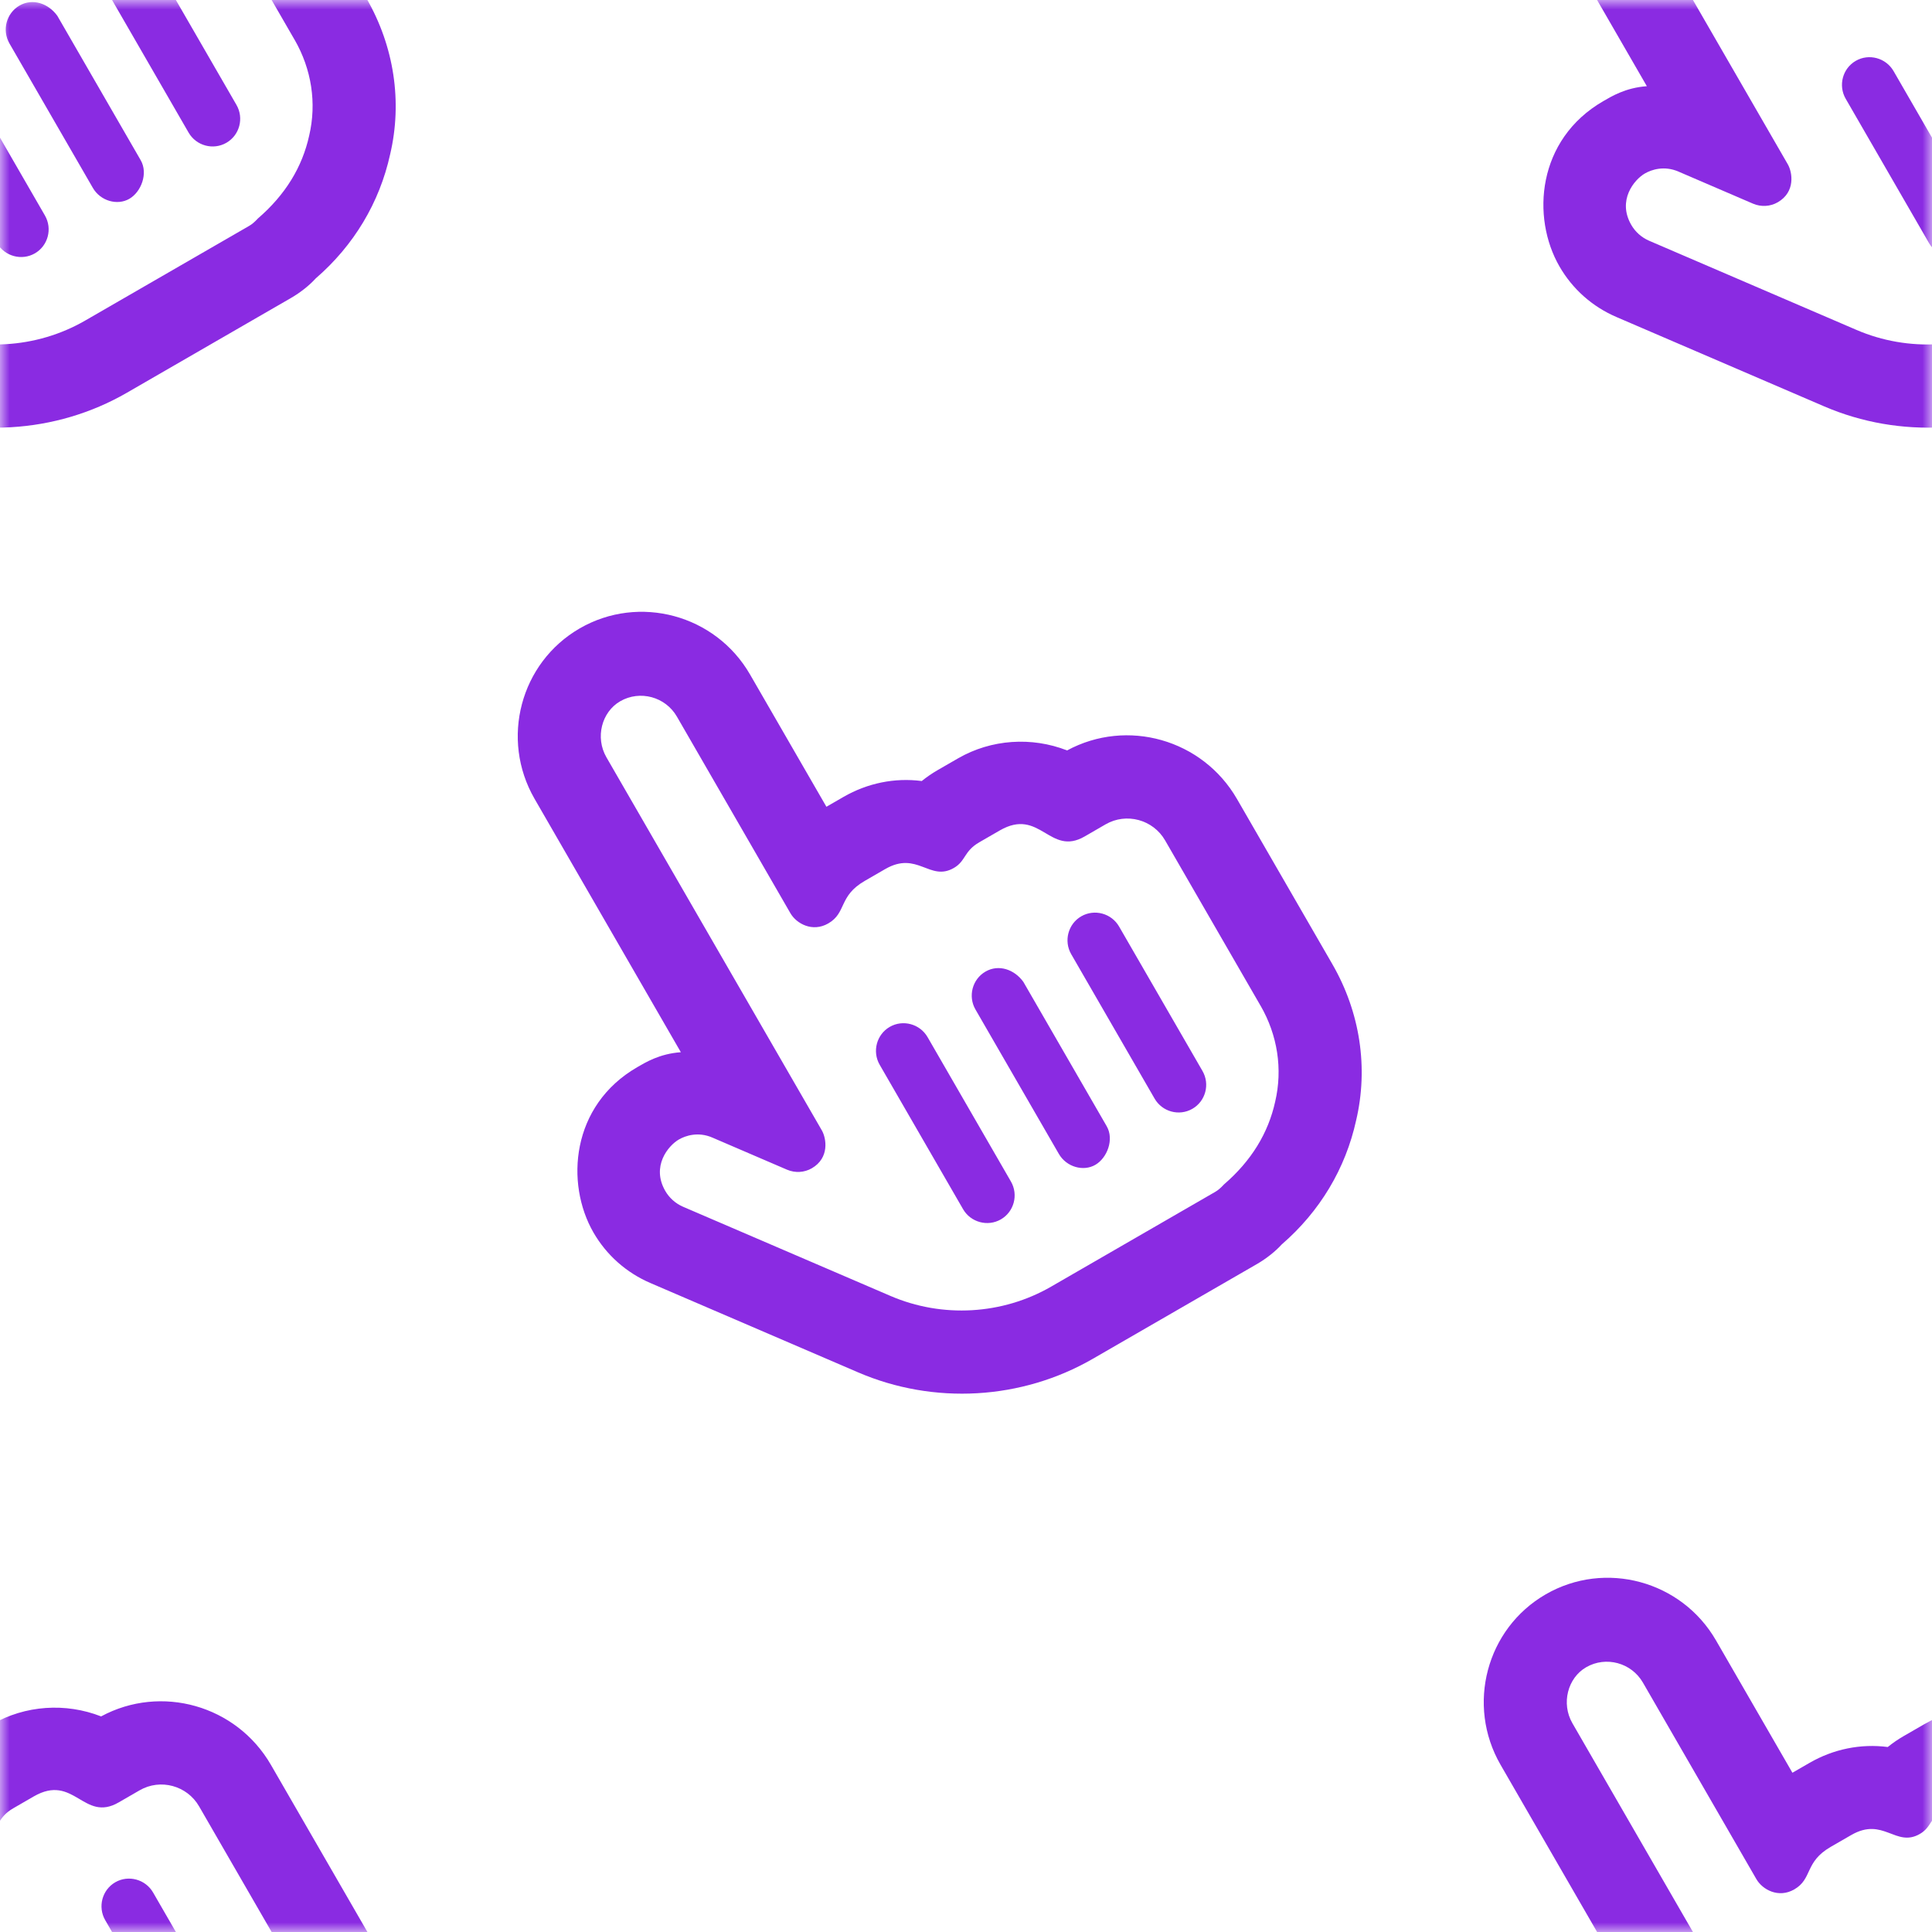 <svg width="100" height="100" viewBox="0 0 100 100" fill="none" xmlns="http://www.w3.org/2000/svg">
<mask id="mask0_7_5" style="mask-type:alpha" maskUnits="userSpaceOnUse" x="0" y="0" width="100" height="100">
<rect width="100" height="100" fill="white"/>
</mask>
<g mask="url(#mask0_7_5)">
<path d="M46.053 53.151C45.371 53.545 45.137 54.427 45.532 55.112L49.847 62.585C50.242 63.27 51.124 63.508 51.805 63.115C52.487 62.721 52.722 61.842 52.325 61.154L48.011 53.681C47.615 52.996 46.734 52.758 46.053 53.151ZM51.009 50.289C50.328 50.683 50.094 51.565 50.489 52.25L54.804 59.723C55.201 60.411 56.077 60.648 56.692 60.293C57.307 59.938 57.678 58.977 57.282 58.292L52.968 50.82C52.502 50.175 51.691 49.896 51.009 50.289ZM55.233 38.842C53.399 38.124 51.304 38.262 49.591 39.251L48.528 39.864C48.24 40.03 47.967 40.218 47.71 40.426C46.315 40.244 44.901 40.532 43.661 41.247L42.775 41.758L38.82 34.908C37.036 31.818 33.082 30.749 30.008 32.524C26.933 34.299 25.884 38.257 27.669 41.347L35.241 54.463C34.137 54.54 33.403 54.995 32.987 55.235C29.553 57.218 29.253 61.256 30.718 63.795C31.392 64.962 32.418 65.876 33.676 66.414L44.41 71.031C48.338 72.724 52.882 72.457 56.561 70.333L65.057 65.428C65.546 65.145 66.008 64.779 66.343 64.411C68.313 62.708 69.643 60.491 70.193 57.991C70.833 55.274 70.402 52.399 68.964 49.908L64.025 41.353C62.24 38.263 58.334 37.166 55.233 38.842ZM65.246 52.054C66.128 53.581 66.397 55.34 66.003 57.021C65.646 58.644 64.773 60.083 63.348 61.31C63.192 61.481 63.047 61.606 62.9 61.691L54.404 66.597C51.882 68.052 48.775 68.232 46.093 67.078L35.356 62.462C34.965 62.293 34.642 62.002 34.435 61.644C33.702 60.373 34.581 59.302 35.14 58.979C35.485 58.78 36.14 58.563 36.874 58.882L40.737 60.543C41.161 60.724 41.635 60.691 42.017 60.471C42.942 59.937 42.776 58.922 42.538 58.508L31.389 39.199C30.795 38.169 31.145 36.849 32.1 36.298C33.124 35.707 34.443 36.063 35.037 37.093L40.911 47.267C41.223 47.807 42.053 48.269 42.872 47.796C43.829 47.243 43.394 46.383 44.758 45.596L45.82 44.982C47.485 44.021 48.121 45.648 49.371 44.926C49.995 44.566 49.884 44.061 50.685 43.598L51.748 42.984C53.836 41.779 54.325 44.343 56.138 43.297L57.227 42.667C58.302 42.047 59.683 42.42 60.306 43.499L65.245 52.055L65.246 52.054ZM55.966 47.428C55.285 47.821 55.05 48.704 55.446 49.389L59.76 56.861C60.157 57.549 61.034 57.786 61.719 57.391C62.403 56.996 62.636 56.118 62.239 55.431L57.924 47.958C57.529 47.273 56.648 47.034 55.966 47.428Z" fill="#8A2BE2"/>
<path d="M-3.947 3.15C-4.629 3.544 -4.863 4.426 -4.468 5.111L-0.153 12.584C0.242 13.269 1.124 13.507 1.805 13.114C2.487 12.72 2.722 11.841 2.325 11.153L-1.989 3.68C-2.385 2.995 -3.266 2.757 -3.947 3.15ZM1.009 0.288C0.328 0.682 0.094 1.564 0.489 2.249L4.804 9.722C5.201 10.41 6.077 10.647 6.692 10.292C7.307 9.937 7.677 8.976 7.282 8.291L2.967 0.818C2.502 0.174 1.691 -0.105 1.009 0.288ZM5.233 -11.159C3.399 -11.877 1.304 -11.74 -0.409 -10.751L-1.472 -10.137C-1.759 -9.971 -2.033 -9.783 -2.29 -9.575C-3.685 -9.757 -5.099 -9.47 -6.339 -8.754L-7.225 -8.243L-11.18 -15.093C-12.964 -18.183 -16.918 -19.253 -19.992 -17.477C-23.067 -15.702 -24.116 -11.745 -22.331 -8.654L-14.759 4.462C-15.863 4.539 -16.597 4.994 -17.012 5.234C-20.447 7.217 -20.747 11.254 -19.282 13.793C-18.608 14.96 -17.582 15.875 -16.324 16.413L-5.59 21.03C-1.662 22.723 2.882 22.456 6.561 20.332L15.057 15.426C15.546 15.144 16.008 14.778 16.343 14.409C18.313 12.707 19.643 10.49 20.193 7.99C20.833 5.273 20.402 2.398 18.964 -0.093L14.025 -8.648C12.24 -11.738 8.334 -12.835 5.233 -11.159ZM15.246 2.053C16.128 3.58 16.398 5.339 16.003 7.019C15.646 8.643 14.773 10.082 13.348 11.309C13.192 11.48 13.047 11.605 12.9 11.69L4.404 16.595C1.882 18.051 -1.225 18.231 -3.908 17.077L-14.644 12.46C-15.035 12.291 -15.358 12.001 -15.565 11.642C-16.298 10.372 -15.419 9.301 -14.86 8.978C-14.515 8.779 -13.86 8.562 -13.126 8.88L-9.263 10.542C-8.839 10.723 -8.365 10.69 -7.983 10.469C-7.058 9.935 -7.224 8.92 -7.462 8.507L-18.611 -10.802C-19.205 -11.832 -18.855 -13.153 -17.9 -13.704C-16.876 -14.295 -15.557 -13.938 -14.963 -12.909L-9.089 -2.735C-8.777 -2.195 -7.947 -1.732 -7.128 -2.205C-6.171 -2.759 -6.606 -3.618 -5.243 -4.405L-4.18 -5.019C-2.515 -5.98 -1.879 -4.353 -0.629 -5.075C-0.005 -5.436 -0.116 -5.941 0.685 -6.403L1.747 -7.017C3.836 -8.222 4.326 -5.658 6.138 -6.705L7.227 -7.334C8.302 -7.955 9.683 -7.581 10.306 -6.502L15.245 2.054L15.246 2.053ZM5.966 -2.574C5.284 -2.18 5.05 -1.298 5.446 -0.613L9.76 6.86C10.157 7.548 11.034 7.785 11.719 7.39C12.403 6.995 12.636 6.117 12.239 5.429L7.924 -2.043C7.529 -2.728 6.648 -2.967 5.966 -2.574Z" fill="#8A2BE2"/>
<path d="M96.053 3.15C95.371 3.543 95.137 4.426 95.532 5.111L99.847 12.584C100.242 13.269 101.124 13.507 101.805 13.114C102.487 12.72 102.722 11.841 102.325 11.153L98.011 3.68C97.615 2.995 96.734 2.756 96.053 3.15ZM101.009 0.288C100.328 0.682 100.094 1.564 100.489 2.249L104.804 9.722C105.201 10.41 106.077 10.647 106.692 10.292C107.307 9.937 107.677 8.976 107.282 8.291L102.967 0.818C102.502 0.173 101.691 -0.105 101.009 0.288ZM105.233 -11.159C103.399 -11.877 101.304 -11.74 99.591 -10.751L98.528 -10.137C98.24 -9.971 97.967 -9.783 97.71 -9.575C96.315 -9.757 94.9 -9.47 93.661 -8.754L92.775 -8.243L88.82 -15.093C87.036 -18.183 83.082 -19.253 80.007 -17.478C76.933 -15.702 75.884 -11.745 77.669 -8.654L85.241 4.462C84.137 4.539 83.403 4.994 82.987 5.234C79.553 7.217 79.252 11.254 80.719 13.793C81.392 14.96 82.418 15.875 83.676 16.413L94.41 21.03C98.338 22.723 102.882 22.456 106.561 20.331L115.057 15.426C115.546 15.144 116.008 14.778 116.343 14.409C118.313 12.707 119.643 10.489 120.193 7.99C120.833 5.273 120.402 2.398 118.964 -0.093L114.025 -8.648C112.24 -11.738 108.334 -12.835 105.233 -11.159ZM115.246 2.053C116.128 3.58 116.398 5.338 116.003 7.019C115.646 8.643 114.773 10.082 113.348 11.309C113.192 11.48 113.047 11.605 112.9 11.69L104.404 16.595C101.882 18.051 98.775 18.231 96.093 17.077L85.356 12.46C84.965 12.291 84.642 12 84.435 11.642C83.702 10.372 84.581 9.301 85.14 8.978C85.485 8.779 86.14 8.562 86.874 8.88L90.737 10.542C91.161 10.723 91.635 10.69 92.017 10.469C92.942 9.935 92.776 8.92 92.538 8.507L81.389 -10.803C80.795 -11.832 81.145 -13.153 82.1 -13.704C83.124 -14.295 84.442 -13.938 85.037 -12.909L90.911 -2.735C91.223 -2.195 92.053 -1.732 92.872 -2.205C93.829 -2.759 93.394 -3.618 94.757 -4.405L95.82 -5.019C97.485 -5.98 98.121 -4.354 99.371 -5.075C99.995 -5.436 99.884 -5.941 100.685 -6.403L101.747 -7.017C103.835 -8.222 104.326 -5.658 106.138 -6.705L107.227 -7.334C108.302 -7.955 109.683 -7.581 110.306 -6.502L115.245 2.053L115.246 2.053ZM105.966 -2.574C105.284 -2.18 105.05 -1.298 105.446 -0.613L109.76 6.86C110.157 7.548 111.034 7.785 111.719 7.39C112.403 6.995 112.636 6.117 112.239 5.429L107.924 -2.044C107.529 -2.729 106.648 -2.967 105.966 -2.574Z" fill="#8A2BE2"/>
<path d="M96.053 103.15C95.371 103.543 95.137 104.426 95.532 105.111L99.847 112.583C100.242 113.268 101.124 113.507 101.805 113.113C102.487 112.72 102.722 111.84 102.325 111.153L98.011 103.68C97.615 102.995 96.734 102.756 96.053 103.15ZM101.009 100.288C100.328 100.682 100.094 101.564 100.489 102.249L104.804 109.722C105.201 110.41 106.077 110.647 106.692 110.292C107.307 109.937 107.677 108.976 107.282 108.291L102.967 100.818C102.502 100.173 101.691 99.894 101.009 100.288ZM105.233 88.841C103.399 88.123 101.304 88.26 99.591 89.249L98.528 89.863C98.24 90.029 97.967 90.217 97.71 90.425C96.315 90.243 94.9 90.53 93.661 91.246L92.775 91.757L88.82 84.907C87.036 81.817 83.082 80.747 80.007 82.522C76.933 84.297 75.884 88.255 77.669 91.346L85.241 104.462C84.137 104.539 83.403 104.994 82.987 105.234C79.553 107.217 79.252 111.254 80.719 113.793C81.392 114.96 82.418 115.875 83.676 116.413L94.41 121.03C98.338 122.723 102.882 122.455 106.561 120.331L115.057 115.426C115.546 115.144 116.008 114.778 116.343 114.409C118.313 112.707 119.643 110.489 120.193 107.989C120.833 105.273 120.402 102.397 118.964 99.906L114.025 91.352C112.24 88.261 108.334 87.165 105.233 88.841ZM115.246 102.053C116.128 103.58 116.398 105.338 116.003 107.019C115.646 108.643 114.773 110.082 113.348 111.309C113.192 111.48 113.047 111.605 112.9 111.69L104.404 116.595C101.882 118.051 98.775 118.231 96.093 117.077L85.356 112.46C84.965 112.291 84.642 112 84.435 111.642C83.702 110.372 84.581 109.301 85.14 108.978C85.485 108.779 86.14 108.562 86.874 108.88L90.737 110.542C91.161 110.723 91.635 110.69 92.017 110.469C92.942 109.935 92.776 108.92 92.538 108.507L81.389 89.197C80.795 88.168 81.145 86.847 82.1 86.296C83.124 85.705 84.442 86.061 85.037 87.091L90.911 97.265C91.223 97.805 92.053 98.268 92.872 97.795C93.829 97.241 93.394 96.381 94.757 95.594L95.82 94.981C97.485 94.02 98.121 95.646 99.371 94.925C99.995 94.564 99.884 94.059 100.685 93.597L101.747 92.983C103.835 91.778 104.326 94.341 106.138 93.295L107.227 92.666C108.302 92.045 109.683 92.419 110.306 93.498L115.245 102.053L115.246 102.053ZM105.966 97.426C105.284 97.82 105.05 98.702 105.446 99.387L109.76 106.86C110.157 107.548 111.034 107.785 111.719 107.39C112.403 106.995 112.636 106.117 112.239 105.429L107.924 97.956C107.529 97.271 106.648 97.033 105.966 97.426Z" fill="#8A2BE2"/>
<path d="M-3.947 103.15C-4.629 103.543 -4.863 104.426 -4.468 105.111L-0.153 112.583C0.242 113.268 1.124 113.507 1.805 113.113C2.487 112.72 2.722 111.84 2.325 111.153L-1.989 103.68C-2.385 102.995 -3.266 102.756 -3.947 103.15ZM1.009 100.288C0.328 100.682 0.094 101.564 0.489 102.249L4.804 109.722C5.201 110.41 6.077 110.647 6.692 110.292C7.307 109.937 7.677 108.976 7.282 108.291L2.967 100.818C2.502 100.173 1.691 99.894 1.009 100.288ZM5.233 88.841C3.399 88.123 1.304 88.26 -0.409 89.249L-1.472 89.863C-1.759 90.029 -2.033 90.217 -2.29 90.425C-3.685 90.243 -5.099 90.53 -6.339 91.246L-7.225 91.757L-11.18 84.907C-12.964 81.817 -16.918 80.747 -19.992 82.522C-23.067 84.297 -24.116 88.255 -22.331 91.346L-14.759 104.462C-15.863 104.539 -16.597 104.994 -17.012 105.234C-20.447 107.217 -20.747 111.254 -19.282 113.793C-18.608 114.96 -17.582 115.875 -16.324 116.413L-5.59 121.03C-1.662 122.723 2.882 122.455 6.561 120.331L15.057 115.426C15.546 115.144 16.008 114.778 16.343 114.409C18.313 112.707 19.643 110.489 20.193 107.989C20.833 105.273 20.402 102.397 18.964 99.906L14.025 91.352C12.24 88.261 8.334 87.165 5.233 88.841ZM15.246 102.053C16.128 103.58 16.398 105.338 16.003 107.019C15.646 108.643 14.773 110.082 13.348 111.309C13.192 111.48 13.047 111.605 12.9 111.69L4.404 116.595C1.882 118.051 -1.225 118.231 -3.908 117.077L-14.644 112.46C-15.035 112.291 -15.358 112 -15.565 111.642C-16.298 110.372 -15.419 109.301 -14.86 108.978C-14.515 108.779 -13.86 108.562 -13.126 108.88L-9.263 110.542C-8.839 110.723 -8.365 110.69 -7.983 110.469C-7.058 109.935 -7.224 108.92 -7.462 108.507L-18.611 89.197C-19.205 88.168 -18.855 86.847 -17.9 86.296C-16.876 85.705 -15.557 86.061 -14.963 87.091L-9.089 97.265C-8.777 97.805 -7.947 98.268 -7.128 97.795C-6.171 97.241 -6.606 96.381 -5.243 95.594L-4.18 94.981C-2.515 94.02 -1.879 95.646 -0.629 94.925C-0.005 94.564 -0.116 94.059 0.685 93.597L1.747 92.983C3.836 91.778 4.326 94.341 6.138 93.295L7.227 92.666C8.302 92.045 9.683 92.419 10.306 93.498L15.245 102.053L15.246 102.053ZM5.966 97.426C5.284 97.82 5.05 98.702 5.446 99.387L9.76 106.86C10.157 107.548 11.034 107.785 11.719 107.39C12.403 106.995 12.636 106.117 12.239 105.429L7.924 97.956C7.529 97.271 6.648 97.033 5.966 97.426Z" fill="#8A2BE2"/>
</g>
</svg>
